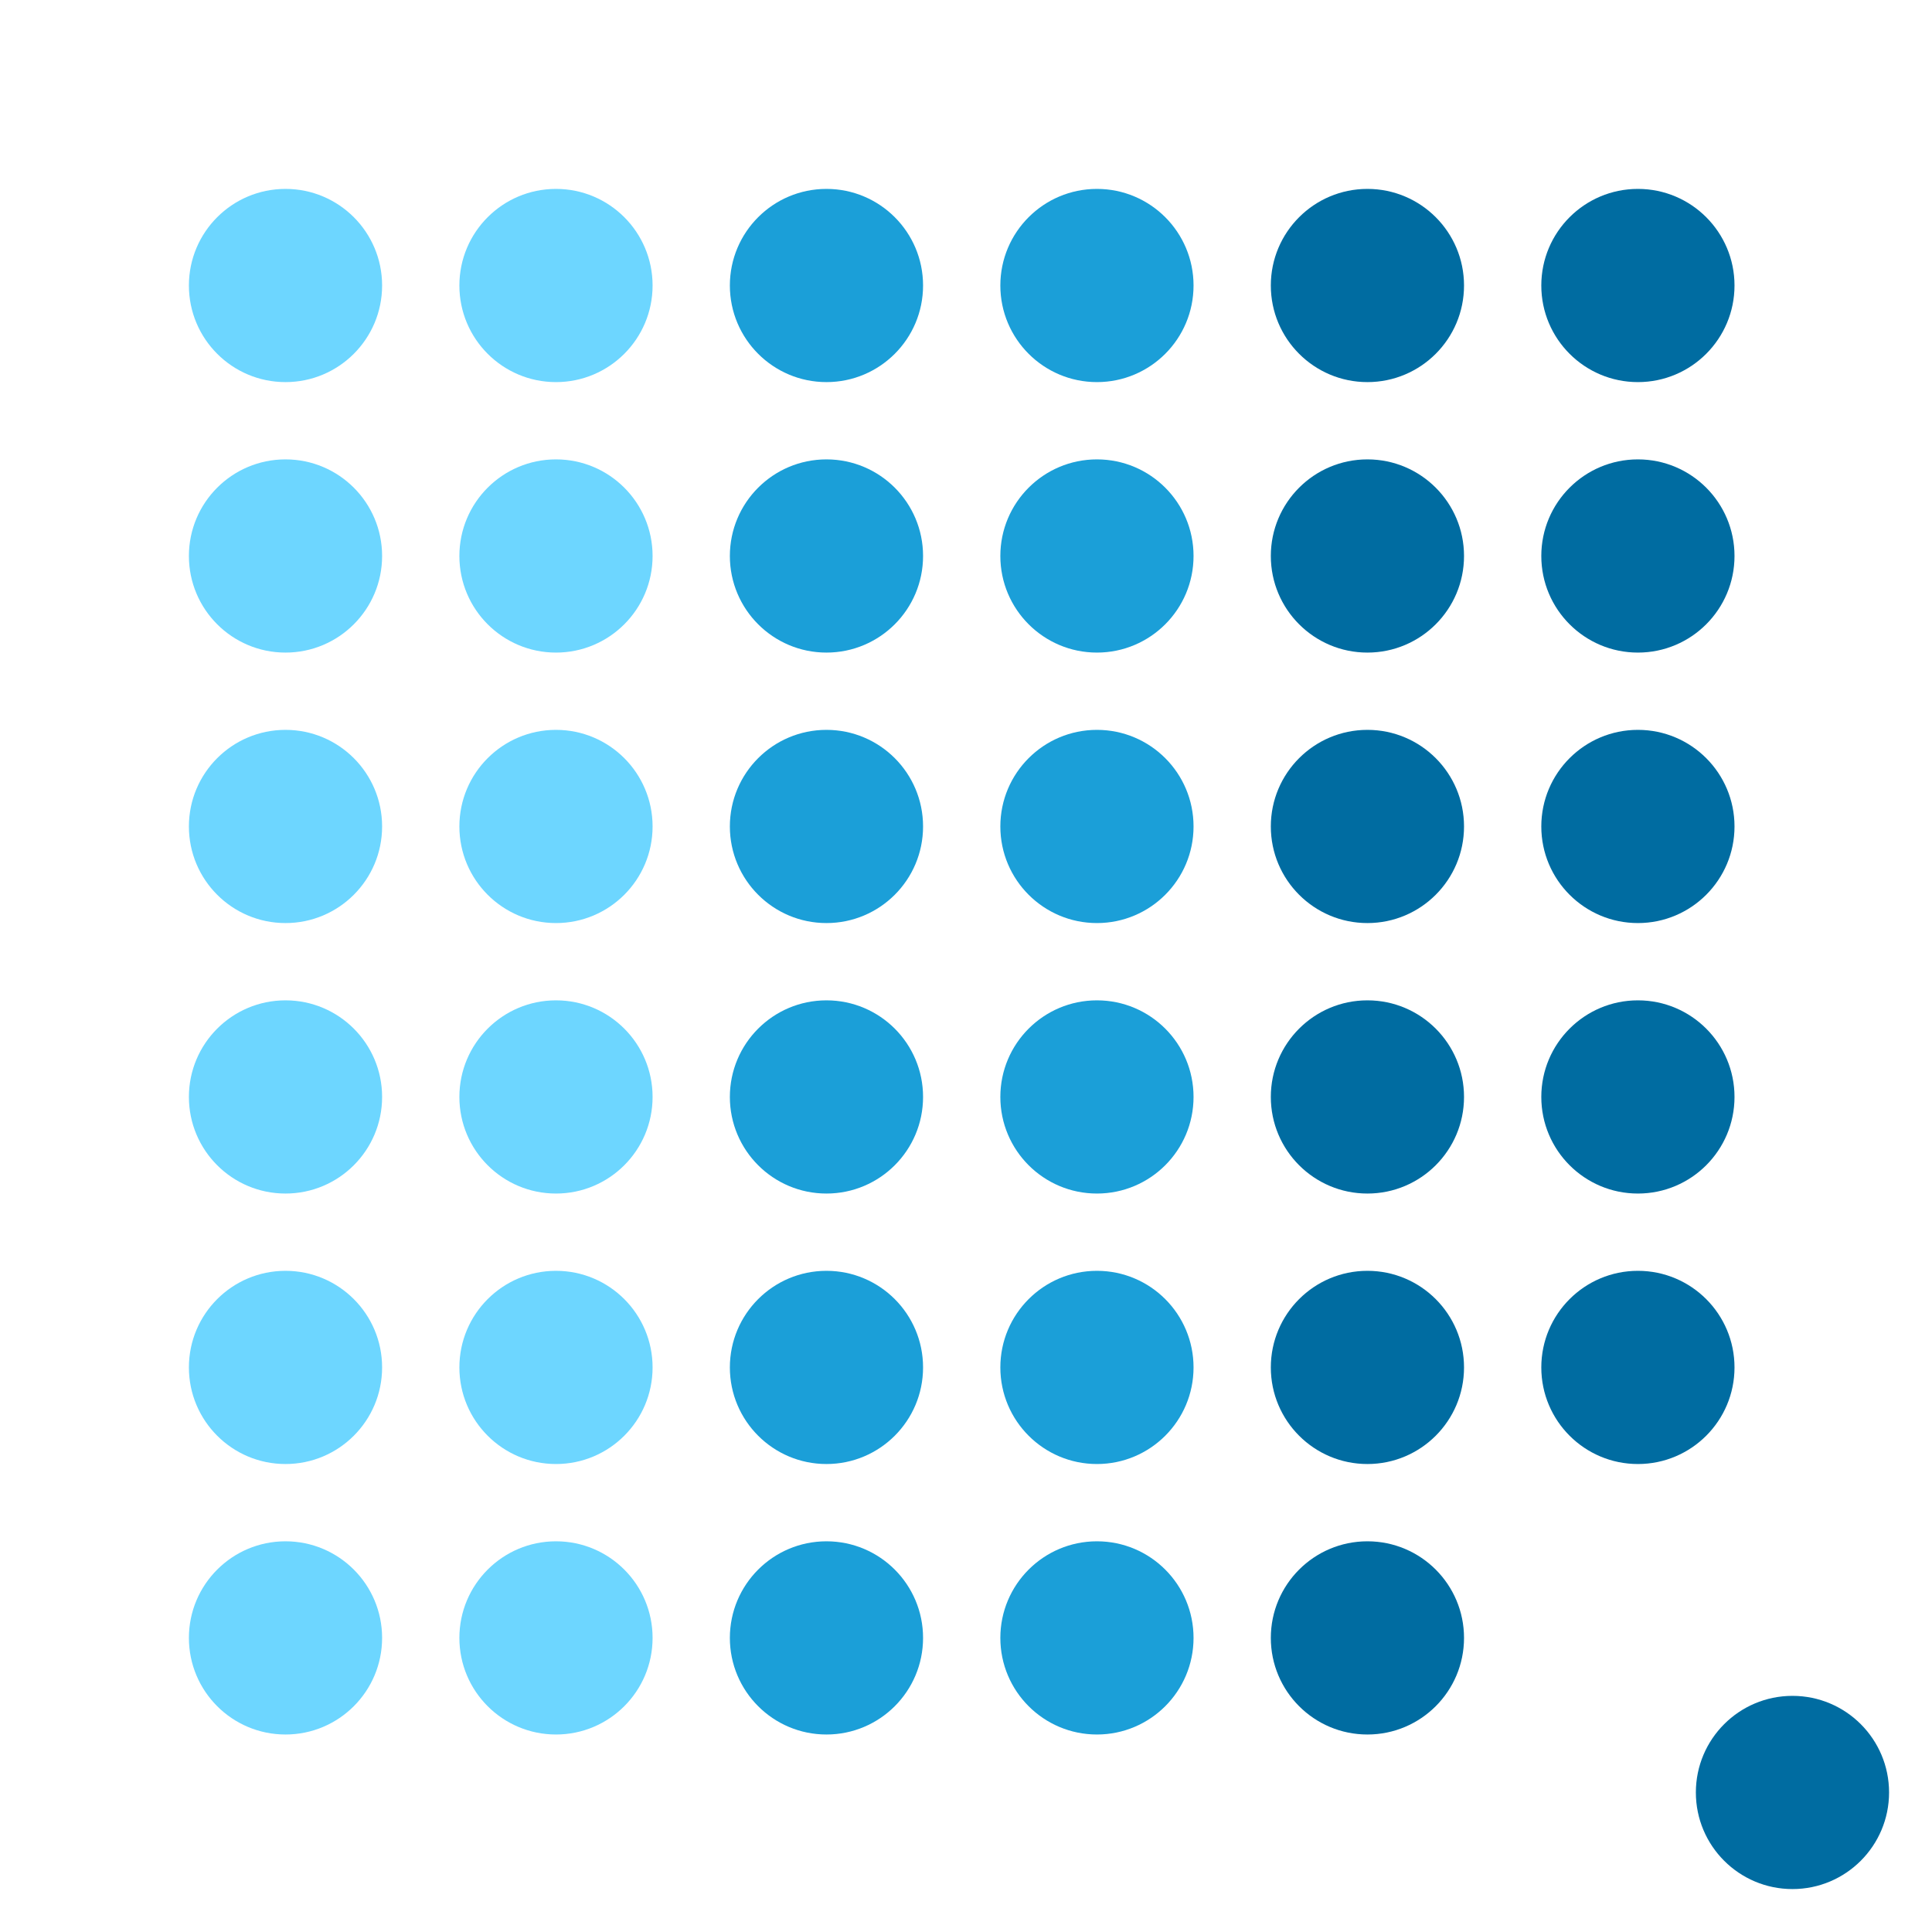 <?xml version="1.0" encoding="utf-8" ?>
<svg xmlns="http://www.w3.org/2000/svg" xmlns:ev="http://www.w3.org/2001/xml-events" xmlns:xlink="http://www.w3.org/1999/xlink" baseProfile="full" height="250" version="1.1" width="250">
  <defs/>
  <g transform=" rotate(0, 125, 125)">
    <rect fill="white" height="250" width="250" x="0" y="0"/>
    <ellipse cx="36.944" cy="36.944" fill="#6dd6ff" opacity="1" rx="12.5" ry="12.5" stroke-width="0" transform=" rotate(0, 36, 36)"/>
    <ellipse cx="71.944" cy="36.944" fill="#6dd6ff" opacity="1" rx="12.5" ry="12.5" stroke-width="0" transform=" rotate(0, 71, 36)"/>
    <ellipse cx="106.944" cy="36.944" fill="#1b9fd8" opacity="1" rx="12.5" ry="12.5" stroke-width="0" transform=" rotate(0, 106, 36)"/>
    <ellipse cx="141.944" cy="36.944" fill="#1b9fd8" opacity="1" rx="12.5" ry="12.5" stroke-width="0" transform=" rotate(0, 141, 36)"/>
    <ellipse cx="176.944" cy="36.944" fill="#006ca1" opacity="1" rx="12.5" ry="12.5" stroke-width="0" transform=" rotate(0, 176, 36)"/>
    <ellipse cx="211.944" cy="36.944" fill="#006ca1" opacity="1" rx="12.5" ry="12.5" stroke-width="0" transform=" rotate(0, 211, 36)"/>
    <ellipse cx="36.944" cy="71.944" fill="#6dd6ff" opacity="1" rx="12.5" ry="12.5" stroke-width="0" transform=" rotate(0, 36, 71)"/>
    <ellipse cx="71.944" cy="71.944" fill="#6dd6ff" opacity="1" rx="12.5" ry="12.5" stroke-width="0" transform=" rotate(0, 71, 71)"/>
    <ellipse cx="106.944" cy="71.944" fill="#1b9fd8" opacity="1" rx="12.5" ry="12.5" stroke-width="0" transform=" rotate(0, 106, 71)"/>
    <ellipse cx="141.944" cy="71.944" fill="#1b9fd8" opacity="1" rx="12.5" ry="12.5" stroke-width="0" transform=" rotate(0, 141, 71)"/>
    <ellipse cx="176.944" cy="71.944" fill="#006ca1" opacity="1" rx="12.5" ry="12.5" stroke-width="0" transform=" rotate(0, 176, 71)"/>
    <ellipse cx="211.944" cy="71.944" fill="#006ca1" opacity="1" rx="12.5" ry="12.5" stroke-width="0" transform=" rotate(0, 211, 71)"/>
    <ellipse cx="36.944" cy="106.944" fill="#6dd6ff" opacity="1" rx="12.5" ry="12.5" stroke-width="0" transform=" rotate(0, 36, 106)"/>
    <ellipse cx="71.944" cy="106.944" fill="#6dd6ff" opacity="1" rx="12.5" ry="12.5" stroke-width="0" transform=" rotate(0, 71, 106)"/>
    <ellipse cx="106.944" cy="106.944" fill="#1b9fd8" opacity="1" rx="12.5" ry="12.5" stroke-width="0" transform=" rotate(0, 106, 106)"/>
    <ellipse cx="141.944" cy="106.944" fill="#1b9fd8" opacity="1" rx="12.5" ry="12.5" stroke-width="0" transform=" rotate(0, 141, 106)"/>
    <ellipse cx="176.944" cy="106.944" fill="#006ca1" opacity="1" rx="12.5" ry="12.5" stroke-width="0" transform=" rotate(0, 176, 106)"/>
    <ellipse cx="211.944" cy="106.944" fill="#006ca1" opacity="1" rx="12.5" ry="12.5" stroke-width="0" transform=" rotate(0, 211, 106)"/>
    <ellipse cx="36.944" cy="141.944" fill="#6dd6ff" opacity="1" rx="12.5" ry="12.5" stroke-width="0" transform=" rotate(0, 36, 141)"/>
    <ellipse cx="71.944" cy="141.944" fill="#6dd6ff" opacity="1" rx="12.5" ry="12.5" stroke-width="0" transform=" rotate(0, 71, 141)"/>
    <ellipse cx="106.944" cy="141.944" fill="#1b9fd8" opacity="1" rx="12.5" ry="12.5" stroke-width="0" transform=" rotate(0, 106, 141)"/>
    <ellipse cx="141.944" cy="141.944" fill="#1b9fd8" opacity="1" rx="12.5" ry="12.5" stroke-width="0" transform=" rotate(0, 141, 141)"/>
    <ellipse cx="176.944" cy="141.944" fill="#006ca1" opacity="1" rx="12.5" ry="12.5" stroke-width="0" transform=" rotate(0, 176, 141)"/>
    <ellipse cx="211.944" cy="141.944" fill="#006ca1" opacity="1" rx="12.5" ry="12.5" stroke-width="0" transform=" rotate(0, 211, 141)"/>
    <ellipse cx="36.944" cy="176.944" fill="#6dd6ff" opacity="1" rx="12.5" ry="12.5" stroke-width="0" transform=" rotate(0, 36, 176)"/>
    <ellipse cx="71.944" cy="176.944" fill="#6dd6ff" opacity="1" rx="12.5" ry="12.5" stroke-width="0" transform=" rotate(0, 71, 176)"/>
    <ellipse cx="106.944" cy="176.944" fill="#1b9fd8" opacity="1" rx="12.5" ry="12.5" stroke-width="0" transform=" rotate(0, 106, 176)"/>
    <ellipse cx="141.944" cy="176.944" fill="#1b9fd8" opacity="1" rx="12.5" ry="12.5" stroke-width="0" transform=" rotate(0, 141, 176)"/>
    <ellipse cx="176.944" cy="176.944" fill="#006ca1" opacity="1" rx="12.5" ry="12.5" stroke-width="0" transform=" rotate(0, 176, 176)"/>
    <ellipse cx="211.944" cy="176.944" fill="#006ca1" opacity="1" rx="12.5" ry="12.5" stroke-width="0" transform=" rotate(0, 211, 176)"/>
    <ellipse cx="36.944" cy="211.944" fill="#6dd6ff" opacity="1" rx="12.5" ry="12.5" stroke-width="0" transform=" rotate(0, 36, 211)"/>
    <ellipse cx="71.944" cy="211.944" fill="#6dd6ff" opacity="1" rx="12.5" ry="12.5" stroke-width="0" transform=" rotate(0, 71, 211)"/>
    <ellipse cx="106.944" cy="211.944" fill="#1b9fd8" opacity="1" rx="12.5" ry="12.5" stroke-width="0" transform=" rotate(0, 106, 211)"/>
    <ellipse cx="141.944" cy="211.944" fill="#1b9fd8" opacity="1" rx="12.5" ry="12.5" stroke-width="0" transform=" rotate(0, 141, 211)"/>
    <ellipse cx="176.944" cy="211.944" fill="#006ca1" opacity="1" rx="12.5" ry="12.5" stroke-width="0" transform=" rotate(0, 176, 211)"/>
    <ellipse cx="231.944" cy="231.944" fill="#006ca1" opacity="1" rx="12.5" ry="12.5" stroke-width="0" transform=" rotate(0, 231, 231)"/>
  </g>
</svg>
